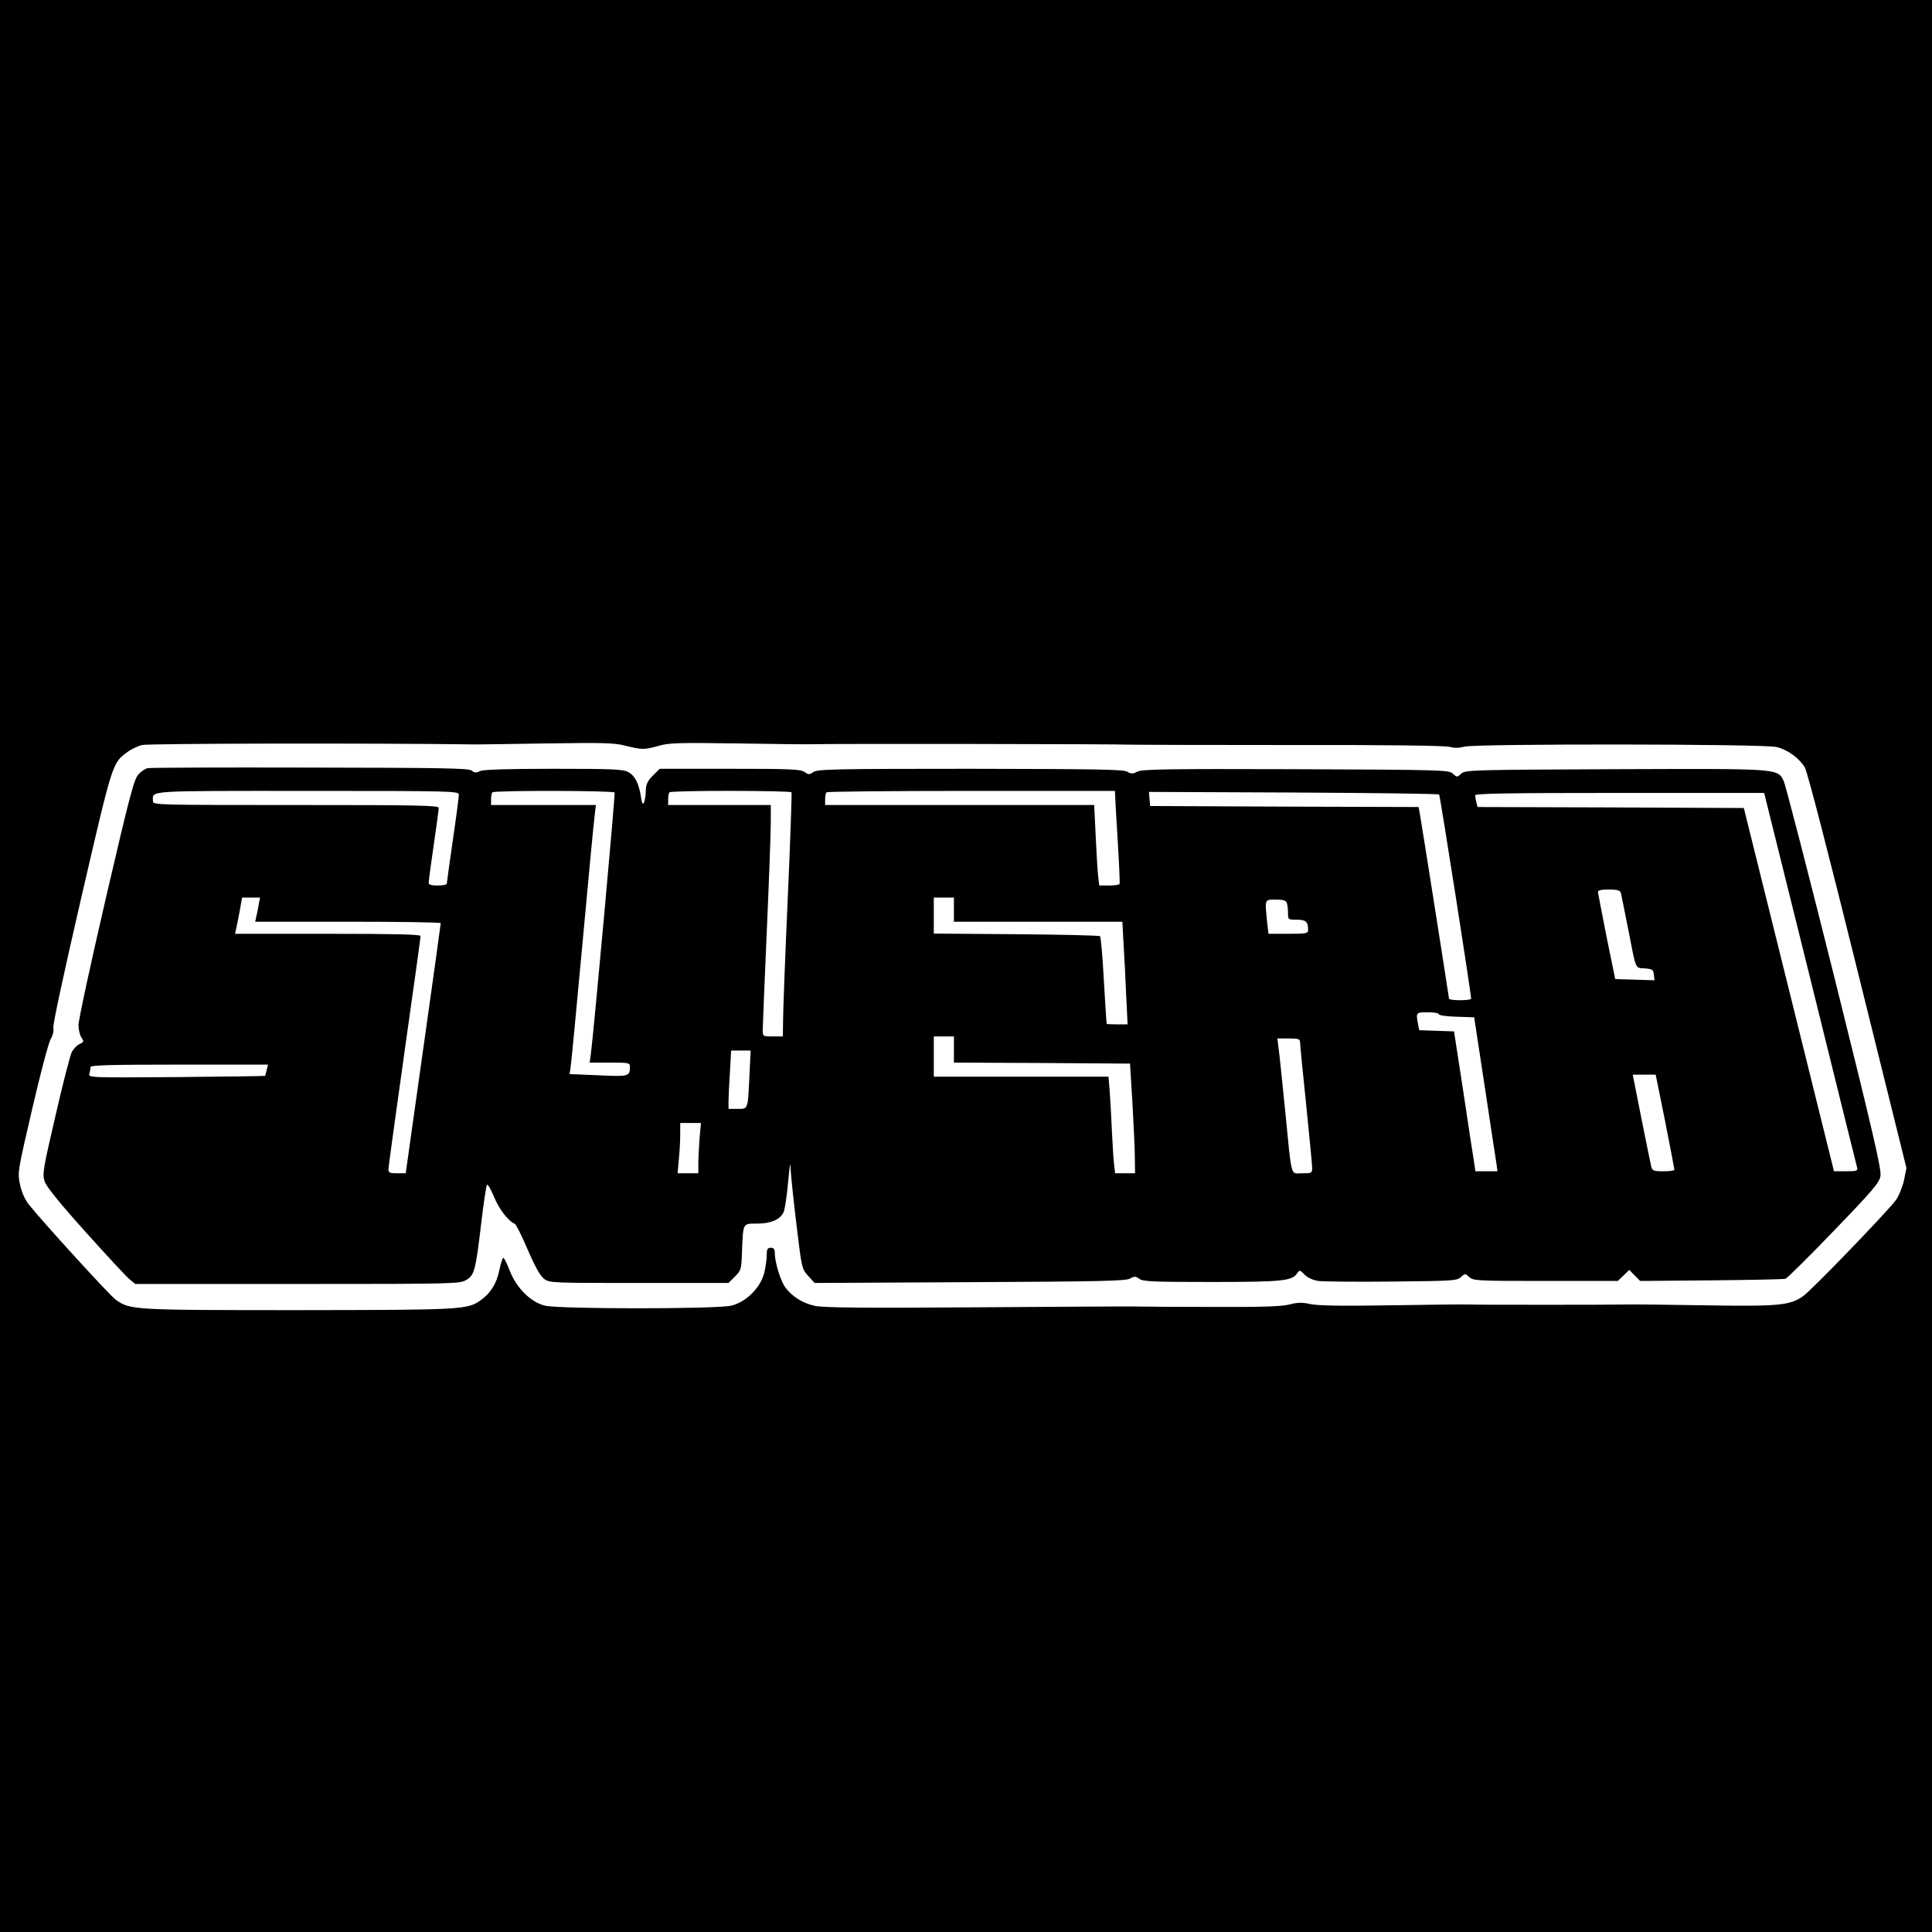 <?xml version="1.0" standalone="no"?>
<!DOCTYPE svg PUBLIC "-//W3C//DTD SVG 20010904//EN"
 "http://www.w3.org/TR/2001/REC-SVG-20010904/DTD/svg10.dtd">
<svg version="1.0" xmlns="http://www.w3.org/2000/svg"
 width="960pt" height="960pt" viewBox="0 0 960 960"
 preserveAspectRatio="xMidYMid meet">

<g transform="translate(0,960) scale(0.1,-0.1)"
fill="#000000" stroke="none">
<path d="M0 4800 l0 -4800 4800 0 4800 0 0 4800 0 4800 -4800 0 -4800 0 0
-4800z m2370 1101 c14 0 171 2 350 5 281 4 334 3 390 -12 81 -20 91 -20 163 0
51 15 100 16 385 12 180 -3 350 -5 377 -4 89 3 1518 1 1575 -2 30 -1 393 -2
805 -2 472 1 764 -3 788 -9 25 -7 49 -6 75 1 55 15 1488 14 1550 -2 54 -13
112 -55 140 -101 12 -18 122 -445 262 -1011 l243 -980 -12 -60 c-8 -35 -25
-77 -41 -100 -46 -61 -419 -448 -461 -477 -66 -46 -123 -51 -489 -45 -184 3
-360 5 -390 4 -75 -2 -735 -2 -785 0 -22 1 -195 -1 -385 -4 -244 -4 -361 -2
-398 6 -42 9 -64 9 -105 -2 -39 -10 -136 -13 -377 -12 -179 0 -350 1 -380 2
-30 1 -390 -1 -800 -4 -554 -4 -759 -2 -800 7 -62 13 -117 48 -150 95 -23 35
-50 122 -50 167 0 20 -5 27 -20 27 -16 0 -20 -7 -20 -34 0 -19 -5 -58 -12 -88
-17 -75 -91 -149 -166 -166 -75 -17 -850 -17 -923 0 -72 17 -144 89 -177 176
-13 34 -27 62 -31 62 -4 0 -13 -28 -20 -62 -13 -65 -44 -115 -93 -149 -65 -47
-95 -48 -908 -49 -823 0 -834 1 -905 52 -31 22 -366 390 -432 473 -20 26 -36
62 -44 101 -12 58 -11 65 61 374 40 173 81 329 92 347 11 19 16 41 13 55 -4
14 54 280 140 653 156 673 153 663 228 718 18 14 50 29 72 35 31 8 1124 10
1665 3z"/>
<path d="M734 5783 c-12 -2 -33 -16 -46 -31 -22 -23 -43 -103 -162 -615 -75
-323 -136 -606 -136 -630 0 -23 7 -52 15 -63 13 -19 12 -22 -10 -32 -13 -6
-30 -24 -38 -39 -8 -15 -45 -158 -81 -316 -63 -270 -66 -291 -54 -328 9 -26
75 -108 202 -249 104 -116 202 -222 218 -235 l30 -25 806 0 c783 0 808 1 839
20 40 24 46 45 74 280 12 102 25 189 29 193 4 4 19 -23 35 -60 24 -61 73 -123
103 -134 6 -2 35 -60 64 -128 37 -86 62 -130 81 -145 28 -21 37 -21 473 -21
l444 0 32 32 c31 31 32 36 35 125 6 143 3 138 74 138 66 0 112 18 131 53 7 12
18 81 24 152 7 78 12 108 12 75 1 -30 14 -156 29 -280 27 -224 27 -224 59
-260 l32 -35 769 4 c641 3 773 6 796 17 24 13 30 13 49 -1 19 -13 72 -15 358
-15 347 0 398 5 424 41 14 20 14 20 39 -5 15 -15 41 -27 68 -31 24 -3 189 -5
365 -3 300 3 323 4 343 22 21 19 21 19 42 0 20 -18 41 -19 379 -19 l359 0 28
27 29 28 27 -28 27 -27 353 3 c193 2 359 5 369 8 9 3 117 110 241 239 194 201
226 239 231 272 6 31 -40 227 -228 983 -130 520 -244 961 -253 980 -32 62 -16
61 -838 58 -714 -3 -744 -4 -764 -22 -21 -19 -21 -19 -42 0 -20 18 -50 19
-780 22 -643 2 -763 0 -787 -12 -23 -12 -31 -12 -52 0 -21 11 -159 13 -780 14
-668 0 -758 -2 -778 -16 -20 -14 -24 -14 -44 0 -19 14 -72 16 -371 16 l-349 0
-34 -34 c-26 -26 -34 -43 -35 -73 0 -21 -4 -47 -8 -58 -7 -16 -10 -11 -16 25
-11 70 -31 107 -64 124 -25 14 -81 16 -370 16 -234 0 -348 -4 -365 -11 -20
-10 -29 -9 -42 2 -14 12 -146 14 -803 15 -432 1 -796 0 -807 -3z m1546 -132
c0 -10 -13 -112 -30 -226 -16 -114 -30 -211 -30 -216 0 -5 -20 -9 -45 -9 -32
0 -45 4 -45 14 0 8 11 91 25 186 14 95 25 178 25 186 0 12 -106 14 -710 14
-693 0 -710 0 -710 19 0 54 -51 51 766 51 731 0 754 -1 754 -19z m774 11 c4
-6 -102 -1173 -118 -1299 l-6 -43 100 0 c97 0 100 -1 100 -22 0 -47 -7 -48
-158 -41 l-142 6 5 31 c3 17 30 299 60 626 30 327 57 614 61 638 l5 42 -260 0
-261 0 0 28 c0 16 3 32 7 35 9 10 601 9 607 -1z m879 1 c2 -5 -6 -244 -19
-533 -13 -289 -23 -560 -23 -602 l-1 -78 -50 0 c-50 0 -50 0 -50 33 0 17 9
237 20 487 11 250 20 494 20 543 l0 87 -255 0 -255 0 0 28 c0 16 3 32 7 35 9
10 601 9 606 0z m1608 -15 c0 -13 6 -115 13 -228 7 -113 11 -208 9 -212 -2 -5
-26 -8 -52 -8 l-49 0 -6 53 c-3 28 -8 118 -12 200 l-7 147 -668 0 -669 0 0 28
c0 16 3 32 7 35 3 4 327 7 720 7 l713 0 1 -22z m1610 4 c5 -6 159 -989 159
-1014 0 -5 -25 -8 -55 -8 -30 0 -55 3 -55 8 -1 12 -133 852 -145 919 l-6 33
-667 2 -667 3 -3 35 -3 35 718 -3 c395 -2 721 -6 724 -10z m1844 -914 c126
-508 230 -931 233 -940 4 -16 -3 -18 -55 -18 l-60 0 -224 903 -224 902 -662 3
-661 2 -6 23 c-3 12 -6 28 -6 35 0 9 150 12 718 12 l718 0 229 -922z m-941
425 c2 -10 19 -90 36 -178 41 -211 34 -193 83 -197 38 -3 42 -6 45 -31 l3 -28
-97 3 -98 3 -43 210 c-23 116 -42 216 -43 223 0 8 17 12 54 12 43 0 56 -4 60
-17z m-6769 -60 c-3 -21 -9 -48 -12 -60 l-5 -23 461 0 c254 0 461 -3 461 -7 0
-5 -39 -286 -87 -625 l-87 -618 -43 0 c-35 0 -43 3 -43 19 0 10 36 273 80 584
44 310 80 569 80 576 0 8 -123 11 -461 11 l-461 0 5 23 c3 12 11 52 18 90 l12
67 45 0 44 0 -7 -37z m3455 -23 l0 -60 418 0 419 0 6 -112 c4 -62 10 -177 13
-255 l7 -143 -51 0 c-29 0 -53 1 -53 3 -1 1 -7 98 -14 215 -6 117 -15 216 -19
220 -4 4 -192 8 -417 10 l-409 3 0 89 0 90 50 0 50 0 0 -60z m1654 34 c3 -9 6
-31 6 -50 0 -34 1 -34 44 -34 45 0 56 -10 56 -51 0 -17 -8 -19 -99 -19 l-98 0
-7 61 c-11 112 -13 109 43 109 35 0 51 -4 55 -16z m756 -554 c0 -5 39 -11 87
-12 l88 -3 52 -340 c28 -187 54 -359 58 -382 l6 -43 -55 0 -55 0 -6 43 c-4 23
-28 179 -53 347 l-47 305 -86 3 -87 3 -6 31 c-11 57 -10 58 49 58 30 0 55 -4
55 -10z m-2410 -175 l0 -65 438 -2 437 -3 12 -195 c6 -107 12 -230 12 -272 l1
-78 -49 0 -50 0 -5 43 c-3 23 -8 98 -11 167 -3 69 -8 158 -11 198 l-6 72 -434
0 -434 0 0 100 0 100 50 0 50 0 0 -65z m1720 36 c0 -10 13 -148 30 -307 16
-159 30 -301 30 -316 0 -27 -2 -28 -50 -28 -59 0 -50 -34 -85 320 -14 140 -28
276 -32 303 l-6 47 57 0 c48 0 56 -3 56 -19z m-2736 -163 c-8 -174 -6 -168
-59 -168 l-45 0 0 38 c0 22 3 87 7 145 l6 107 48 0 49 0 -6 -122z m-2399 25
c-4 -16 -7 -29 -8 -29 -1 -1 -199 -4 -440 -6 -434 -3 -438 -3 -433 17 3 11 6
26 6 33 0 9 95 12 441 12 l441 0 -7 -27z m6949 -255 c25 -128 46 -236 46 -240
0 -5 -25 -8 -55 -8 -48 0 -55 3 -60 23 -3 12 -25 120 -49 240 l-43 217 57 0
57 0 47 -232z m-4798 -85 c-3 -42 -6 -98 -6 -125 l0 -48 -51 0 -52 0 6 68 c4
37 7 93 7 125 l0 57 51 0 52 0 -7 -77z"/>
</g>
</svg>
